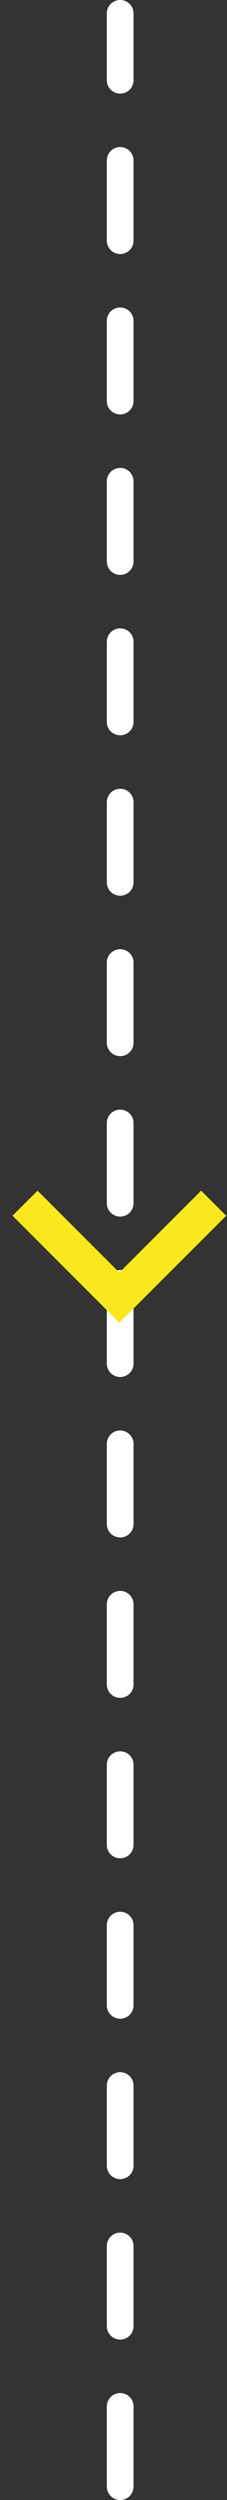 <?xml version="1.0" encoding="UTF-8" standalone="no"?>
<svg width="17px" height="187px" viewBox="0 0 17 187" version="1.1" xmlns="http://www.w3.org/2000/svg" xmlns:xlink="http://www.w3.org/1999/xlink">
    <rect x="0" y="0" width="17" height="187" fill="#333333" stroke="none"/>
    <!-- Generator: Sketch 3.8.3 (29802) - http://www.bohemiancoding.com/sketch -->
    <title>5</title>
    <desc>Created with Sketch.</desc>
    <defs></defs>
    <g id="desktop" stroke="none" stroke-width="1" fill="none" fill-rule="evenodd">
        <g id="home" transform="translate(-792, -5099)">
            <g id="content" transform="translate(-103, 768)">
                <g id="how-it-works" transform="translate(103, 3781)">
                    <g id="image" transform="translate(210, 251)">
                        <g id="logo" transform="translate(390, 300)">
                            <g id="arrow">
                                <g id="5" transform="translate(192, 0)">
                                    <path d="M9,185 L9,0" id="line" stroke="#FFFFFF" stroke-width="2" stroke-linecap="round" stroke-dasharray="6"></path>
                                    <polygon id="arrow" fill="#F8E81C" transform="translate(8.938, 93) rotate(-270) translate(-8.938, -93) " points="4 99.125 10.125 93 4 86.875 5.875 85 13.875 93 5.875 101"></polygon>
                                </g>
                            </g>
                        </g>
                    </g>
                </g>
            </g>
        </g>
    </g>
</svg>
